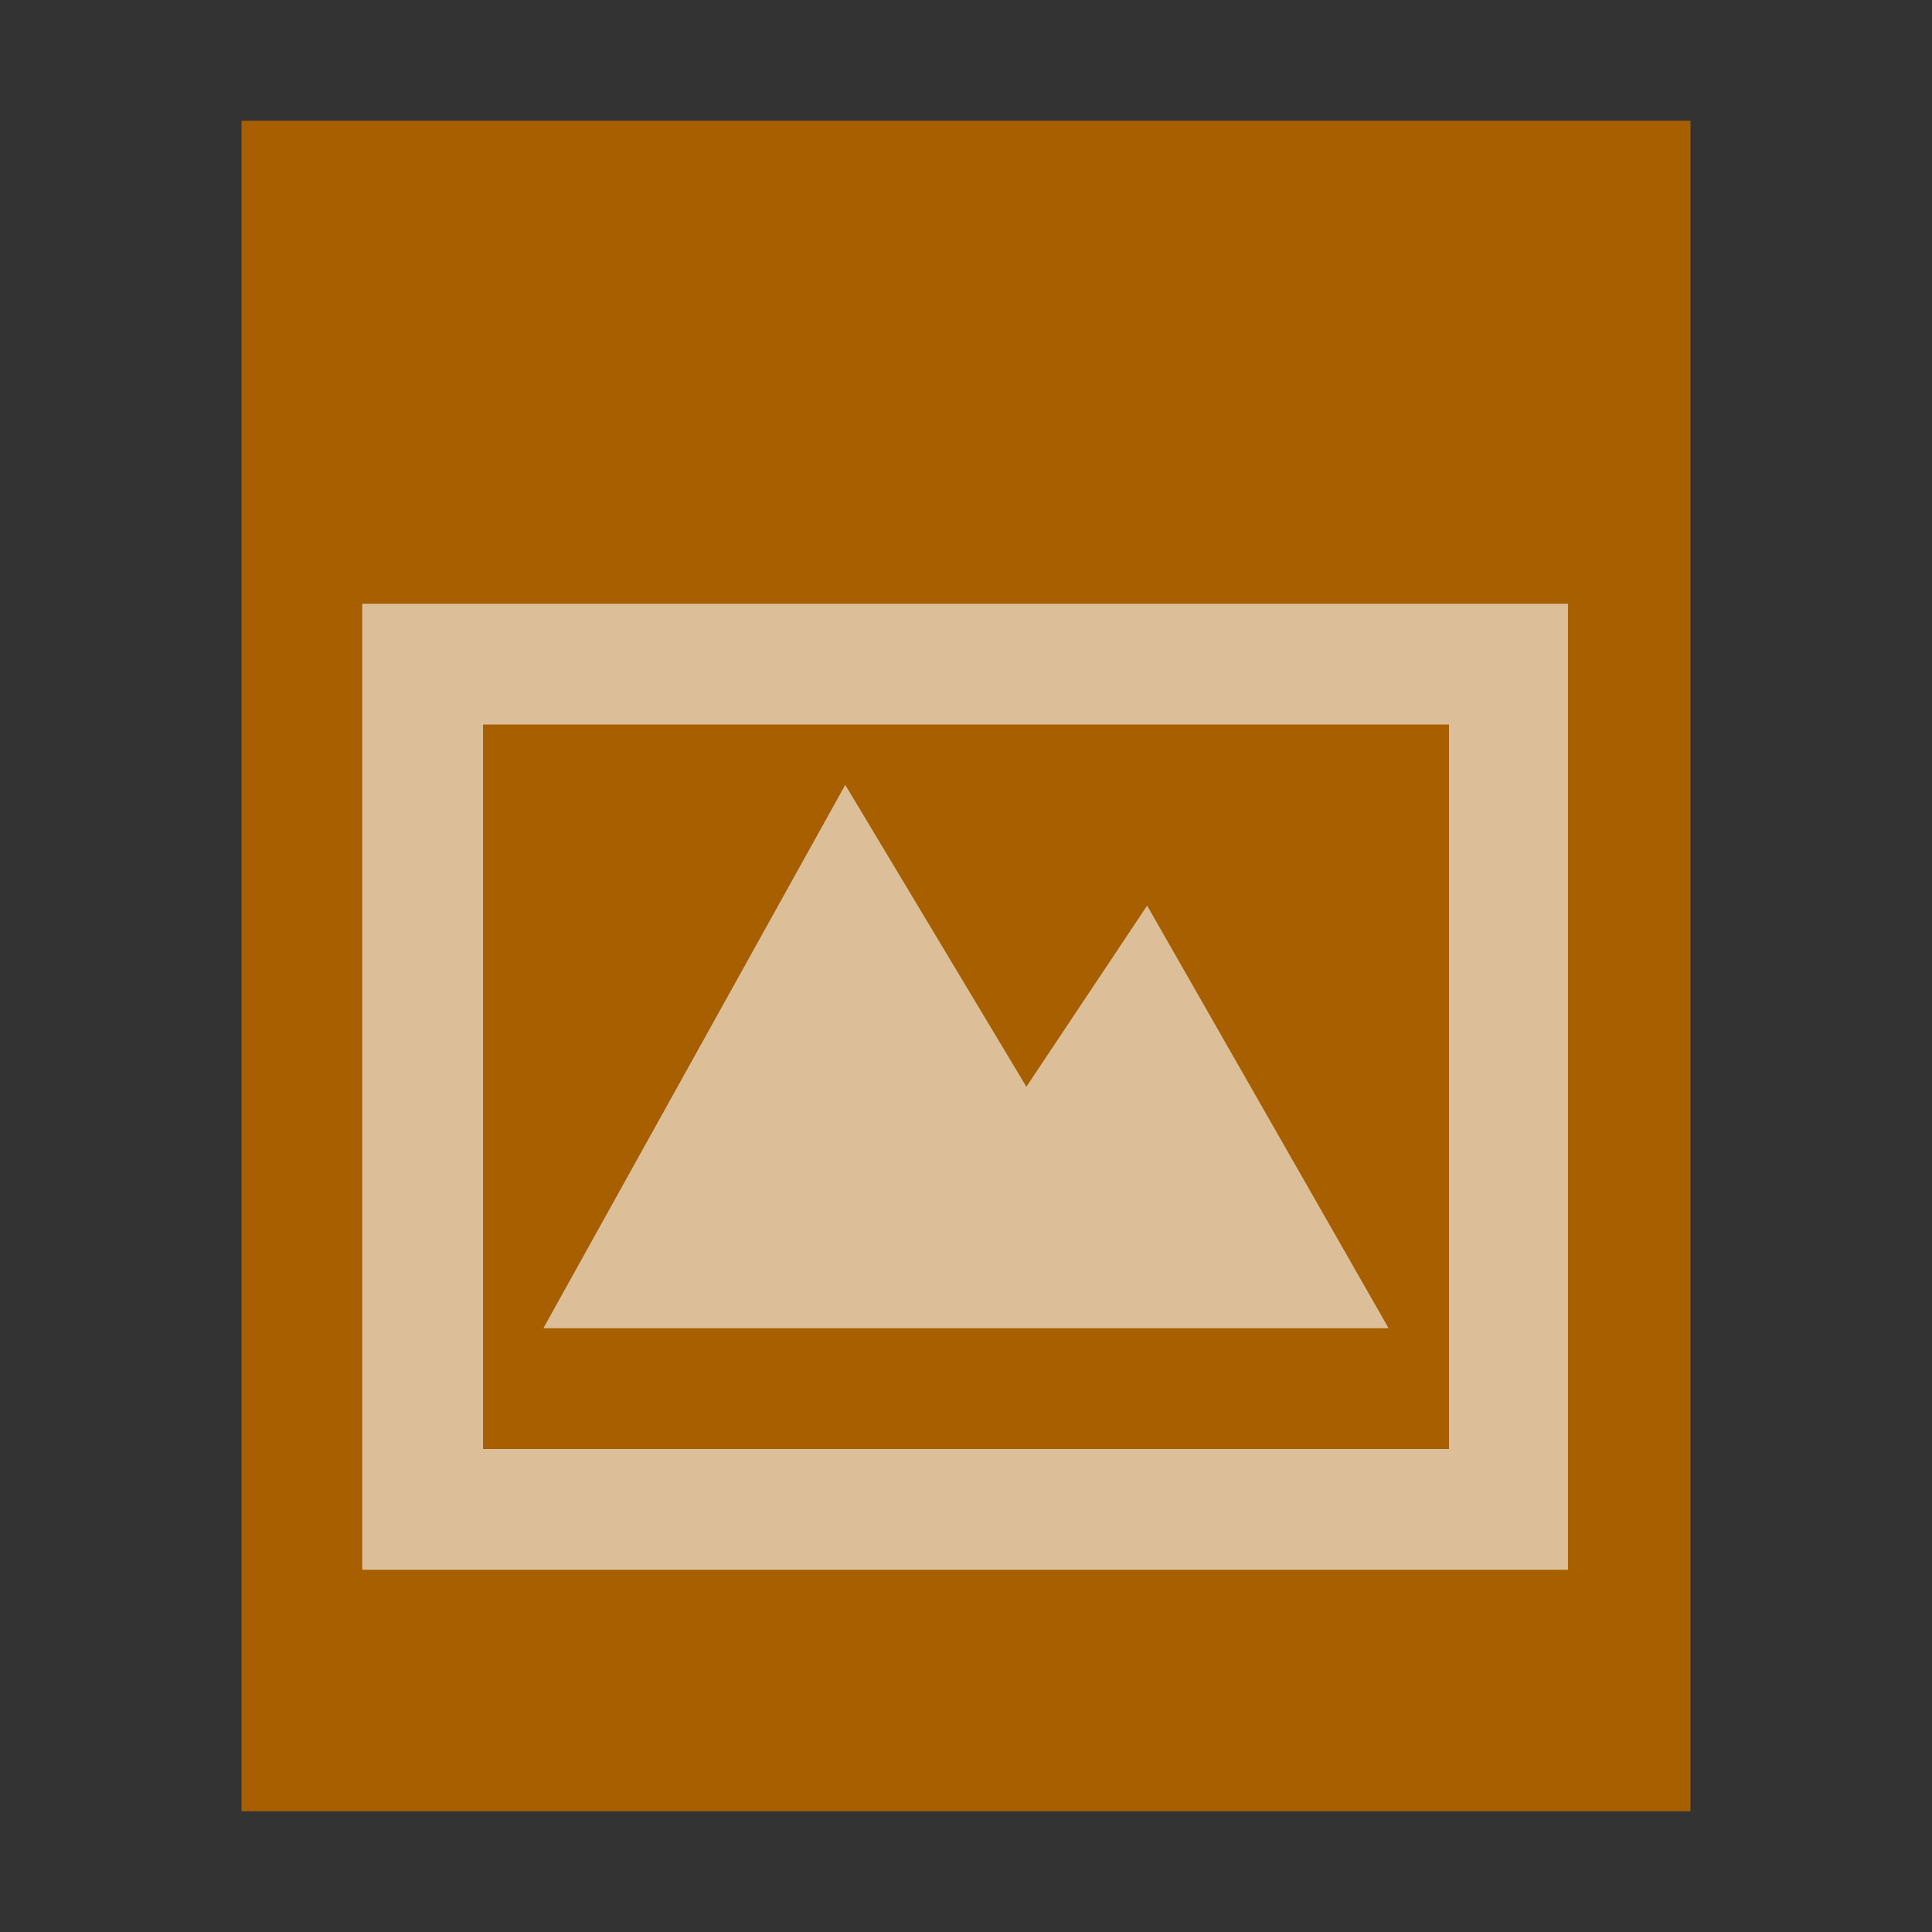 <svg xmlns="http://www.w3.org/2000/svg" width="16" height="16" viewBox="0 0 16 16">
  <rect x="0" y="0" width="16" height="16" fill="#333333" stroke="none"/>
  <g fill="none" fill-rule="evenodd">
    <polygon fill="#A75F00" points="2 15 2 1 14 1 14 15"/>
    <path fill="#FFF" fill-opacity=".6" d="M3,13 L3,5 L12.985,5 L12.985,13 L3,13 Z M4.5,11 L7,6.5 L8.5,9 L9.5,7.5 L11.5,11 L4.5,11 Z M4,12 L12,12 L12,6 L4,6 L4,12 Z"/>
  </g>
</svg>
